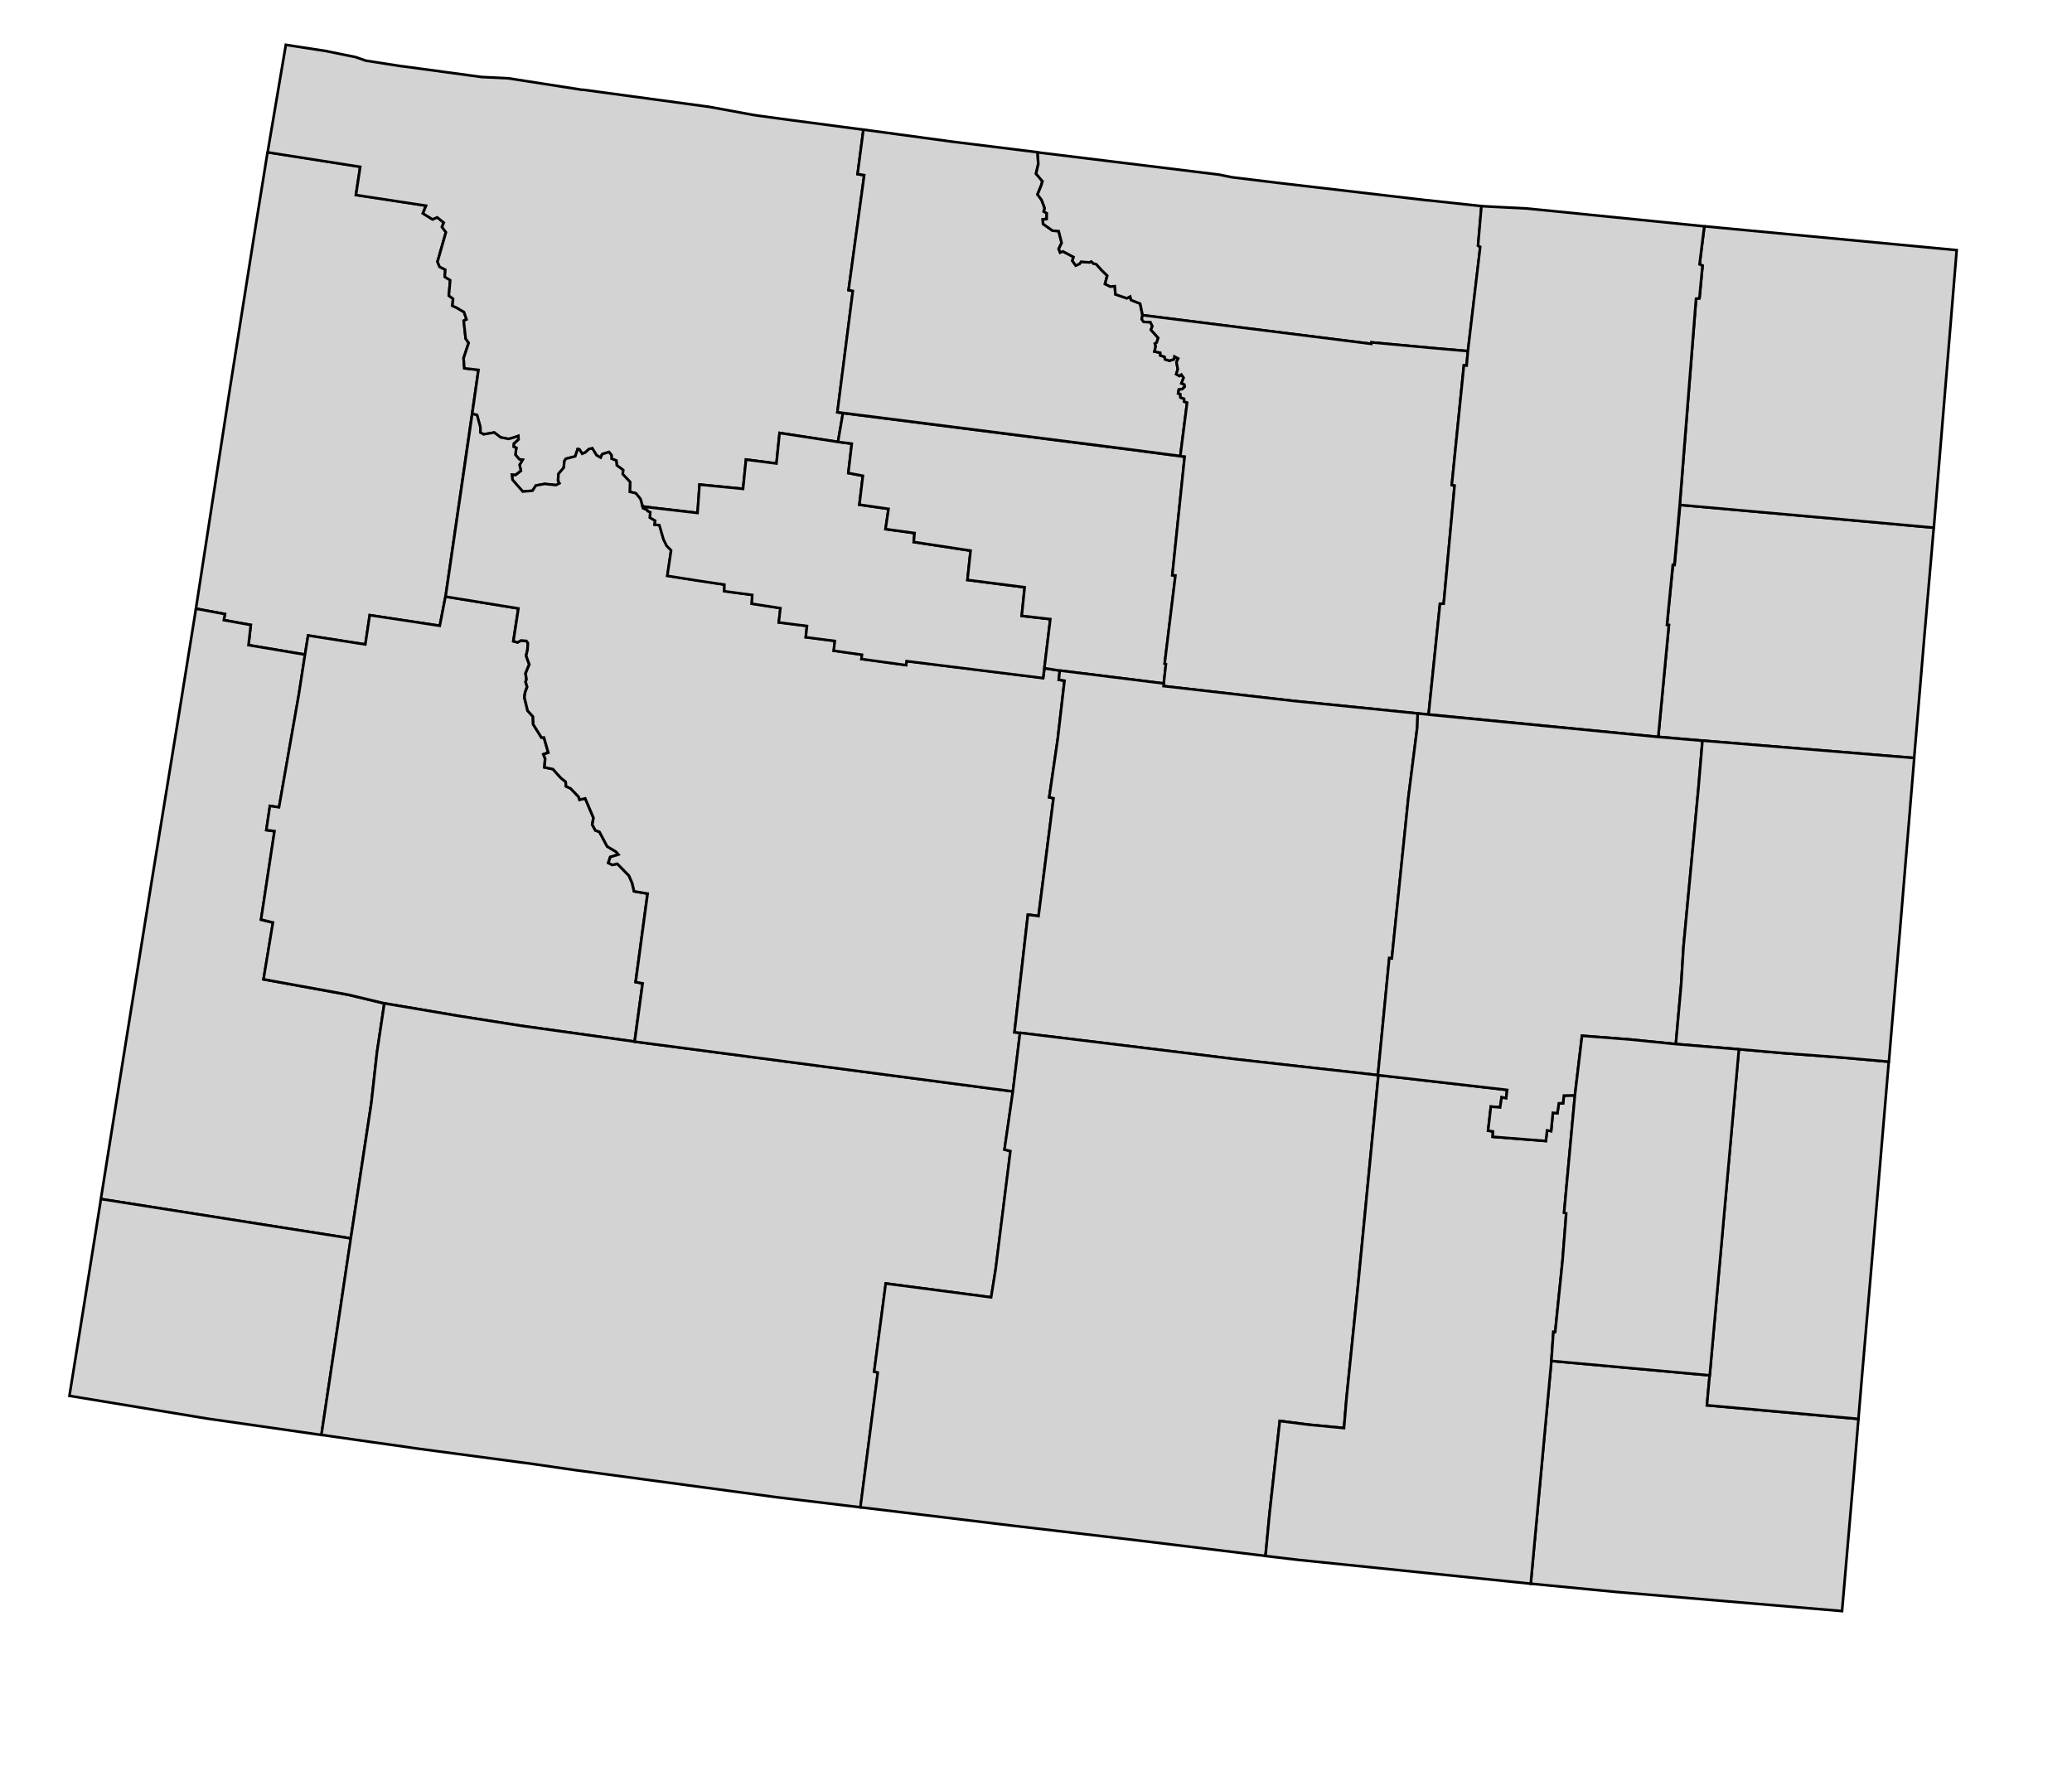<svg width="700" height="600" version="1.0" xmlns="http://www.w3.org/2000/svg">
 <g id="county-group" class="counties" transform="scale(5), translate(-260 -128)" style="fill:#d3d3d3;stroke-width:.178;stroke:#000">
<path id="Laramie__WY" class="56021" d="m364.82 219.96 10.699 0.973-0.184 2.028 10.235 0.921-0.328 3.948-0.779 9.033-15.308-1.296-5.73-0.554 1.395-15.053"/>
  <path id="Goshen__WY" class="56015" d="m387.62 199.74-1.189 14.054-0.603 7.002-0.259 3.082-10.235-0.921 0.184-2.028 1.97-22.03 2.885 0.253 4.072 0.308 3.175 0.28"/>
  <path id="Teton__WY" class="56039" d="m278.08 138.28 6.258 0.981-0.289 1.904 4.734 0.722-0.208 0.521 0.645 0.403 0.317-0.138 0.445 0.358-0.119 0.298 0.267 0.352-0.57 1.997 0.141 0.339 0.387 0.196-0.039 0.48 0.37 0.231-0.093 1.042 0.286 0.212-0.045 0.473 0.262 0.118 0.523 0.307 0.168 0.497-0.188 0.094 0.131 1.208 0.202 0.284-0.343 1.042 0.053 0.675 0.954 0.106-2.227 15.332-0.385 1.976-4.734-0.717-0.296 1.977-3.867-0.602-0.209 1.285-3.822-0.642 0.153-1.363-1.819-0.327 0.075-0.408-1.96-0.365 2.31-14.961 1.769-11.168 0.761-4.719"/>
  <path id="Lincoln__WY" class="56023" d="m273.24 169.13 1.96 0.365-0.075 0.408 1.819 0.327-0.153 1.363 3.822 0.642-0.416 2.69-1.341 7.633-0.615-0.093-0.243 1.629 0.552 0.074-0.909 5.979 0.805 0.193-0.637 3.84 5.731 1.043 2.426 0.581-0.499 3.332-0.378 3.393-1.389 9.152-16.884-2.662 1.535-9.644 1.874-11.679 1.886-11.557 1.129-7.009"/>
  <path id="Uinta__WY" class="56041" d="m266.82 209.02 16.884 2.662-1.986 13.282-7.731-1.109-9.296-1.535 0.932-5.801 1.196-7.499"/>
  <path id="Sublette__WY" class="56035" d="m290.1 168.31 4.921 0.8-0.339 2.217 0.286 0.077 0.23-0.13 0.366 0.032 0.098 0.143-0.025 0.445-0.093 0.411 0.212 0.588-0.251 0.608 0.061 0.388-0.057 0.185 0.103 0.338-0.135 0.363-0.05 0.346 0.218 0.901 0.358 0.394 0.02 0.525 0.555 0.891 0.17-5.2e-4 0.293 1.023-0.327 0.112 0.114 0.291-0.045 0.591 0.569 0.117 0.542 0.602 0.319 0.251 0.031 0.315 0.303 0.139 0.542 0.565 0.064 0.198 0.383-0.089 0.558 1.315-0.084 0.458 0.219 0.394 0.267 0.091 0.523 0.985 0.602 0.362 0.156 0.187-0.547 0.171-0.132 0.394 0.271 0.139 0.335-0.081 0.782 0.797 0.223 0.51 0.128 0.557 0.914 0.154-0.807 5.977 0.47 0.089-0.538 3.936-7.666-1.069-4.186-0.658-5.062-0.858-2.426-0.581-5.731-1.043 0.637-3.84-0.805-0.193 0.909-5.979-0.552-0.074 0.243-1.629 0.615 0.093 1.341-7.633 0.416-2.69 0.209-1.285 3.867 0.602 0.296-1.977 4.734 0.717 0.385-1.977"/>
  <path id="Park__WY" class="56029" d="m299.36 134.06 8.542 1.157 2.99 0.548 0.328 0.05 2.131 0.289 4.99 0.659-0.394 3.005 0.448 0.078-1.057 7.761 0.289 0.064-1.045 8.192 0.376 0.05-0.334 1.946-3.947-0.604-0.213 2.062-2.056-0.264-0.2 1.977-2.94-0.287-0.135 1.915-3.095-0.358-0.624-0.082-0.146-0.498-0.31-0.381-0.409-0.096 0.021-0.664-0.495-0.526 0.021-0.285-0.426-0.32-0.031-0.32-0.32-0.12-8e-3 -0.249-0.171-0.206-0.455 0.146-0.102 0.232-0.283-0.163-0.283-0.464-0.231 0.052-0.239 0.224-0.214 0.092-0.185-0.295-0.116-0.028-0.168 0.497-0.636 0.164-0.096 0.156-0.045 0.448-0.354 0.414-0.028 0.448 0.093 0.19-0.234 0.121-0.77-0.079-0.589 0.109-0.228 0.35-0.658 0.058-0.694-0.796-0.04-0.349 0.252 0.013 0.356-0.28-0.089-0.394 0.204-0.342-0.226-0.033-0.261-0.308 0.061-0.467-0.18-0.071 9e-3 -0.209 0.319-0.295-8e-3 -0.226-0.352 0.118-0.301 0.084-0.542-0.105-0.431-0.33-0.721 0.123-0.22-0.119-1e-3 -0.364-0.224-0.821-0.324-0.083 0.425-2.975-0.954-0.106-0.053-0.675 0.343-1.042-0.202-0.284-0.131-1.208 0.188-0.094-0.168-0.497-0.523-0.307-0.262-0.118 0.045-0.473-0.286-0.212 0.093-1.042-0.37-0.231 0.039-0.48-0.387-0.196-0.141-0.339 0.57-1.997-0.267-0.352 0.119-0.298-0.445-0.358-0.317 0.138-0.645-0.403 0.208-0.521-4.734-0.722 0.289-1.904-6.258-0.981 1.232-7.264 2.708 0.419 2 0.408 0.706 0.243 2.419 0.378h0.041l5.343 0.724 1.815 0.09 1.351 0.21 3.664 0.571"/>
  <path id="Sweetwater__WY" class="56037" d="m285.97 195.8 5.062 0.858 4.186 0.658 7.666 1.069 25.561 3.366-0.568 3.93 0.4 0.103-0.997 7.975-0.305 1.904-7.121-0.932-0.783 5.954 0.245 0.063-1.173 9.105-5.689-0.685-13.667-1.84-2.694-0.392-8.018-1.07-0.669-0.1-2.394-0.337-2.466-0.353h-0.018l-0.811-0.121 1.986-13.282 1.389-9.152 0.378-3.393 0.499-3.332"/>
  <path id="Fremont__WY" class="56013" d="m330.57 173.15 1.037 0.161-0.069 0.62 0.385 0.068-0.458 3.955-0.572 3.924 0.288 0.064-1.012 7.957-0.718-0.091-0.906 7.945 0.38 0.04-0.481 3.959-25.561-3.366 0.538-3.936-0.47-0.089 0.807-5.977-0.914-0.154-0.128-0.557-0.223-0.51-0.782-0.797-0.335 0.081-0.271-0.139 0.132-0.394 0.547-0.171-0.156-0.187-0.602-0.362-0.523-0.985-0.267-0.091-0.219-0.394 0.084-0.458-0.558-1.315-0.383 0.089-0.064-0.198-0.542-0.565-0.303-0.139-0.031-0.315-0.319-0.251-0.542-0.602-0.569-0.117 0.045-0.591-0.114-0.291 0.327-0.112-0.293-1.023-0.17 5.2e-4 -0.555-0.891-0.02-0.525-0.358-0.394-0.218-0.901 0.05-0.346 0.135-0.363-0.103-0.338 0.057-0.185-0.061-0.388 0.251-0.608-0.212-0.588 0.093-0.411 0.025-0.445-0.098-0.143-0.366-0.032-0.23 0.13-0.286-0.077 0.339-2.217-4.921-0.799 1.801-12.356 0.324 0.084 0.224 0.82 1e-3 0.364 0.22 0.12 0.721-0.124 0.431 0.33 0.542 0.105 0.301-0.084 0.352-0.118 8e-3 0.226-0.319 0.295-9e-3 0.209 0.18 0.071-0.06 0.467 0.261 0.308 0.226 0.033-0.204 0.342 0.089 0.394-0.356 0.28-0.252-0.013 0.04 0.349 0.694 0.796 0.658-0.058 0.228-0.35 0.589-0.109 0.77 0.079 0.234-0.121-0.093-0.19 0.028-0.448 0.354-0.414 0.045-0.448 0.096-0.156 0.636-0.164 0.168-0.497 0.116 0.028 0.185 0.295 0.214-0.092 0.239-0.224 0.231-0.052 0.283 0.464 0.283 0.163 0.102-0.232 0.455-0.146 0.171 0.206 8e-3 0.249 0.32 0.12 0.031 0.32 0.426 0.32-0.021 0.285 0.495 0.526-0.021 0.664 0.409 0.096 0.31 0.381 0.146 0.498 0.045 0.121 0.278 0.121 0.034 0.077 0.167 0.066-0.021 0.373 0.355 0.207-0.041 0.267 0.324 0.035 0.279 0.964 0.213 0.433 0.299 0.306-0.256 1.721 2.018 0.318 1.839 0.275-7e-3 0.447 1.888 0.252-0.031 0.592 1.936 0.301-0.111 0.966 1.905 0.238-0.082 0.762 1.964 0.251-0.073 0.659 1.907 0.271-0.035 0.289 3.014 0.414 0.036-0.27 9.222 1.144 0.089-0.667"/>
  <path id="Hot_Springs__WY" class="56017" d="m316.62 157.86 0.932 0.119-0.232 1.985 0.983 0.188-0.235 1.95 1.968 0.286-0.203 1.366 1.96 0.268-0.052 0.604 3.839 0.584-0.212 1.98 3.866 0.495-0.198 1.931 1.931 0.22-0.401 3.318-0.089 0.667-9.222-1.144-0.036 0.27-3.014-0.414 0.035-0.289-1.907-0.271 0.073-0.659-1.964-0.251 0.082-0.762-1.905-0.238 0.111-0.966-1.936-0.301 0.031-0.592-1.888-0.252 7e-3 -0.447-1.839-0.275-2.018-0.318 0.256-1.721-0.299-0.306-0.213-0.433-0.279-0.964-0.324-0.035 0.041-0.267-0.355-0.207 0.021-0.373-0.167-0.066-0.034-0.077-0.278-0.121-0.045-0.121 0.624 0.082 3.095 0.358 0.135-1.915 2.94 0.287 0.2-1.977 2.056 0.264 0.213-2.062 3.947 0.604"/>
  <path id="Washakie__WY" class="56043" d="m316.62 157.86 0.334-1.946 19.214 2.443 3.581 0.469 0.298 0.03-0.834 8.011 0.21 0.024-0.726 5.953 0.086 0.031-0.149 1.311-7.031-0.873-1.037-0.161 0.401-3.318-1.931-0.22 0.198-1.931-3.866-0.495 0.212-1.98-3.839-0.584 0.052-0.604-1.96-0.268 0.203-1.366-1.968-0.286 0.235-1.95-0.983-0.188 0.232-1.985-0.932-0.119"/>
  <path id="Big_Horn__WY" class="56003" d="m318.34 136.76 6.003 0.813 5.76 0.713 0.047 0.79-0.153 0.652 0.431 0.51-0.074 0.268-0.255 0.625 0.277 0.376 0.205 0.552-0.059 0.228 0.2 0.113-5e-3 0.388-0.26 0.031 0.018 0.304 0.64 0.456 0.413 0.031 0.2 0.79-0.195 0.41 0.093 0.243 0.185-0.076 0.716 0.38-0.074 0.259 0.23 0.319 0.261-0.121 0.093-0.137 0.565 0.046 0.124-0.061 0.154 0.137 0.185 0.046 0.392 0.431 0.352 0.339-0.149 0.567 0.352 0.172 0.307-0.025 0.042 0.552 0.771 0.264 0.224-0.116 0.057 0.233 0.619 0.248 0.164 0.78-0.054 0.273 0.134 0.185 0.453 0.016 0.133 0.273-0.098 0.247 0.492 0.542-0.098 0.311-0.123 0.081 0.056 0.17-0.085 0.362 0.389 0.081 5e-3 0.183 0.287 0.093 0.03 0.17 0.299 0.093 0.312-0.099 0.025-0.185 0.255 0.135-0.116 0.25 0.089 0.468-0.104 0.34 0.217 0.122 0.127-0.096 0.153 0.212-0.146 0.382 0.197 0.081 0.022 0.156-0.166 0.152-0.228 0.035-0.049 0.257 0.146 0.044 0.013 0.231 0.244 0.087-6e-3 0.188 0.209 0.07-0.46 3.615-3.581-0.469-19.214-2.443-0.376-0.05 1.045-8.192-0.289-0.064 1.057-7.761-0.448-0.078 0.394-3.005"/>
  <path id="Sheridan__WY" class="56033" d="m356.44 141.53 3.663 0.397-0.231 2.681 0.148 0.08-0.833 7.039-2.442-0.21-4.074-0.377-9e-3 0.1-15.46-1.939-0.164-0.78-0.619-0.248-0.057-0.233-0.224 0.116-0.771-0.264-0.042-0.552-0.307 0.025-0.352-0.172 0.149-0.567-0.352-0.339-0.392-0.431-0.185-0.046-0.154-0.137-0.124 0.061-0.565-0.046-0.093 0.137-0.261 0.121-0.23-0.319 0.074-0.259-0.716-0.38-0.185 0.076-0.093-0.243 0.195-0.41-0.2-0.79-0.413-0.031-0.64-0.456-0.018-0.304 0.26-0.031 5e-3 -0.388-0.2-0.113 0.059-0.228-0.205-0.552-0.277-0.376 0.255-0.625 0.074-0.268-0.431-0.51 0.153-0.652-0.047-0.79 4.604 0.564 7.659 0.94 0.859 0.176 3.102 0.378 10.109 1.182"/>
  <path id="Johnson__WY" class="56019" d="m339.75 158.82 0.46-3.615-0.209-0.07 6e-3 -0.188-0.244-0.087-0.013-0.231-0.146-0.044 0.049-0.257 0.228-0.035 0.166-0.152-0.022-0.156-0.197-0.081 0.146-0.382-0.153-0.212-0.127 0.096-0.217-0.122 0.104-0.34-0.089-0.468 0.116-0.25-0.255-0.135-0.025 0.185-0.312 0.099-0.299-0.093-0.03-0.17-0.287-0.093-5e-3 -0.183-0.389-0.081 0.085-0.362-0.056-0.17 0.123-0.081 0.098-0.311-0.492-0.542 0.098-0.247-0.133-0.273-0.453-0.016-0.134-0.185 0.053-0.273 15.46 1.939 9e-3 -0.1 4.074 0.377 2.442 0.213-0.086 0.98-0.183-0.015-0.818 8.09 0.188 0.033-0.735 7.985-0.25 3e-3 -0.771 7.479-0.743-0.07-8.438-0.852-8.736-0.998 0.023-0.176 0.149-1.311-0.086-0.031 0.726-5.953-0.21-0.024 0.834-8.011-0.298-0.03"/>
  <path id="Natrona__WY" class="56025" d="m331.61 173.31 7.031 0.873-0.023 0.176 8.736 0.998 8.438 0.852-0.032 0.947-0.591 4.676-1.125 10.929-0.173-0.017-0.769 7.907-9.606-1.077-5.054-0.624-9.515-1.157-0.38-0.04 0.906-7.945 0.718 0.091 1.012-7.958-0.288-0.063 0.572-3.924 0.458-3.955-0.385-0.068 0.069-0.62"/>
  <path id="Carbon__WY" class="56007" d="m328.92 197.79 9.515 1.157 5.054 0.624 9.606 1.077h0.039l-1.378 14.209-0.779 7.632-0.168 2.003-2.387-0.227-1.952-0.249-0.692 6.259-0.273 2.862-9.184-1.115-7.893-0.928-10.293-1.243 1.173-9.105-0.245-0.063 0.783-5.954 7.121 0.932 0.305-1.904 0.997-7.975-0.4-0.103 0.568-3.93 0.481-3.959"/>
  <path id="Albany__WY" class="56001" d="m353.14 200.65 8.694 0.996-0.066 0.561-0.306-0.061-0.103 0.68-0.624-0.053-0.187 1.627 0.326 0.051-0.013 0.361 3.587 0.285 0.086-0.714 0.272 0.043 0.12-1.236 0.305 0.027 0.097-0.668 0.284-2e-3 0.058-0.519 0.743-0.014-0.731 7.928 0.145 0.046-0.25 3.194-0.497 4.824-0.12-8e-3 -0.136 1.962-1.395 15.053-15.686-1.607-2.234-0.265 0.273-2.862 0.692-6.259 1.952 0.249 2.387 0.227 0.168-2.003 0.779-7.632 1.378-14.209"/>
  <path id="Weston__WY" class="56045" d="m384.98 163.14 5.68 0.515-0.078 0.898-0.571 6.606-0.676 8.06-14.308-1.175-2.981-0.256 0.719-7.556-0.127-0.013 0.403-4.055 0.111 8e-3 0.369-4.055z"/>
  <path id="Crook__WY" class="56011" d="m375.16 143.29 1.146 0.109 15.903 1.503-1.544 18.756-5.68-0.516-11.483-1.022 1.102-13.93 0.227-0.031 0.209-2.207-0.2-0.082 0.321-2.571"/>
  <path id="Campbell__WY" class="56005" d="m360.1 141.93 3.087 0.16 11.967 1.201-0.321 2.571 0.2 0.082-0.209 2.207-0.227 0.031-1.102 13.93-0.363 4.058-0.105-4e-3 -0.397 4.058 0.13 0.015-0.716 7.557-15.517-1.521 0.771-7.479 0.25-2e-3 0.735-7.986-0.188-0.032 0.818-8.091 0.183 0.016 0.086-0.984 0.833-7.039-0.148-0.08 0.231-2.681"/>
  <path id="Converse__WY" class="56009" d="m356.53 176.29 15.517 1.507 2.981 0.256-0.282 3.334-0.997 10.576-0.16 2.58-0.36 4.01-3.114-0.314-3.222-0.248-0.481 4.027-0.743 0.014-0.058 0.519-0.284 2e-3 -0.097 0.668-0.305-0.027-0.12 1.236-0.272-0.043-0.086 0.714-3.587-0.285 0.013-0.361-0.326-0.051 0.187-1.627 0.624 0.053 0.103-0.68 0.306 0.061 0.066-0.561-8.694-0.996h-0.039l0.769-7.907 0.173 0.017 1.125-10.929 0.591-4.676 0.032-0.947 0.743 0.07"/>
  <path id="Niobrara__WY" class="56027" d="m389.34 179.22-0.956 11.562-0.756 8.959-3.175-0.28-4.072-0.308-2.885-0.253-4.263-0.355 0.36-4.01 0.16-2.58 0.997-10.576 0.282-3.334 14.308 1.175"/>
  <path id="Platte__WY" class="56031" d="m373.23 198.55 4.263 0.355-1.97 22.03-10.699-0.973 0.136-1.962 0.12 8e-3 0.497-4.824 0.25-3.194-0.145-0.046 0.731-7.928 0.481-4.027 3.222 0.248 3.114 0.314"/>
  
 </g>
</svg>